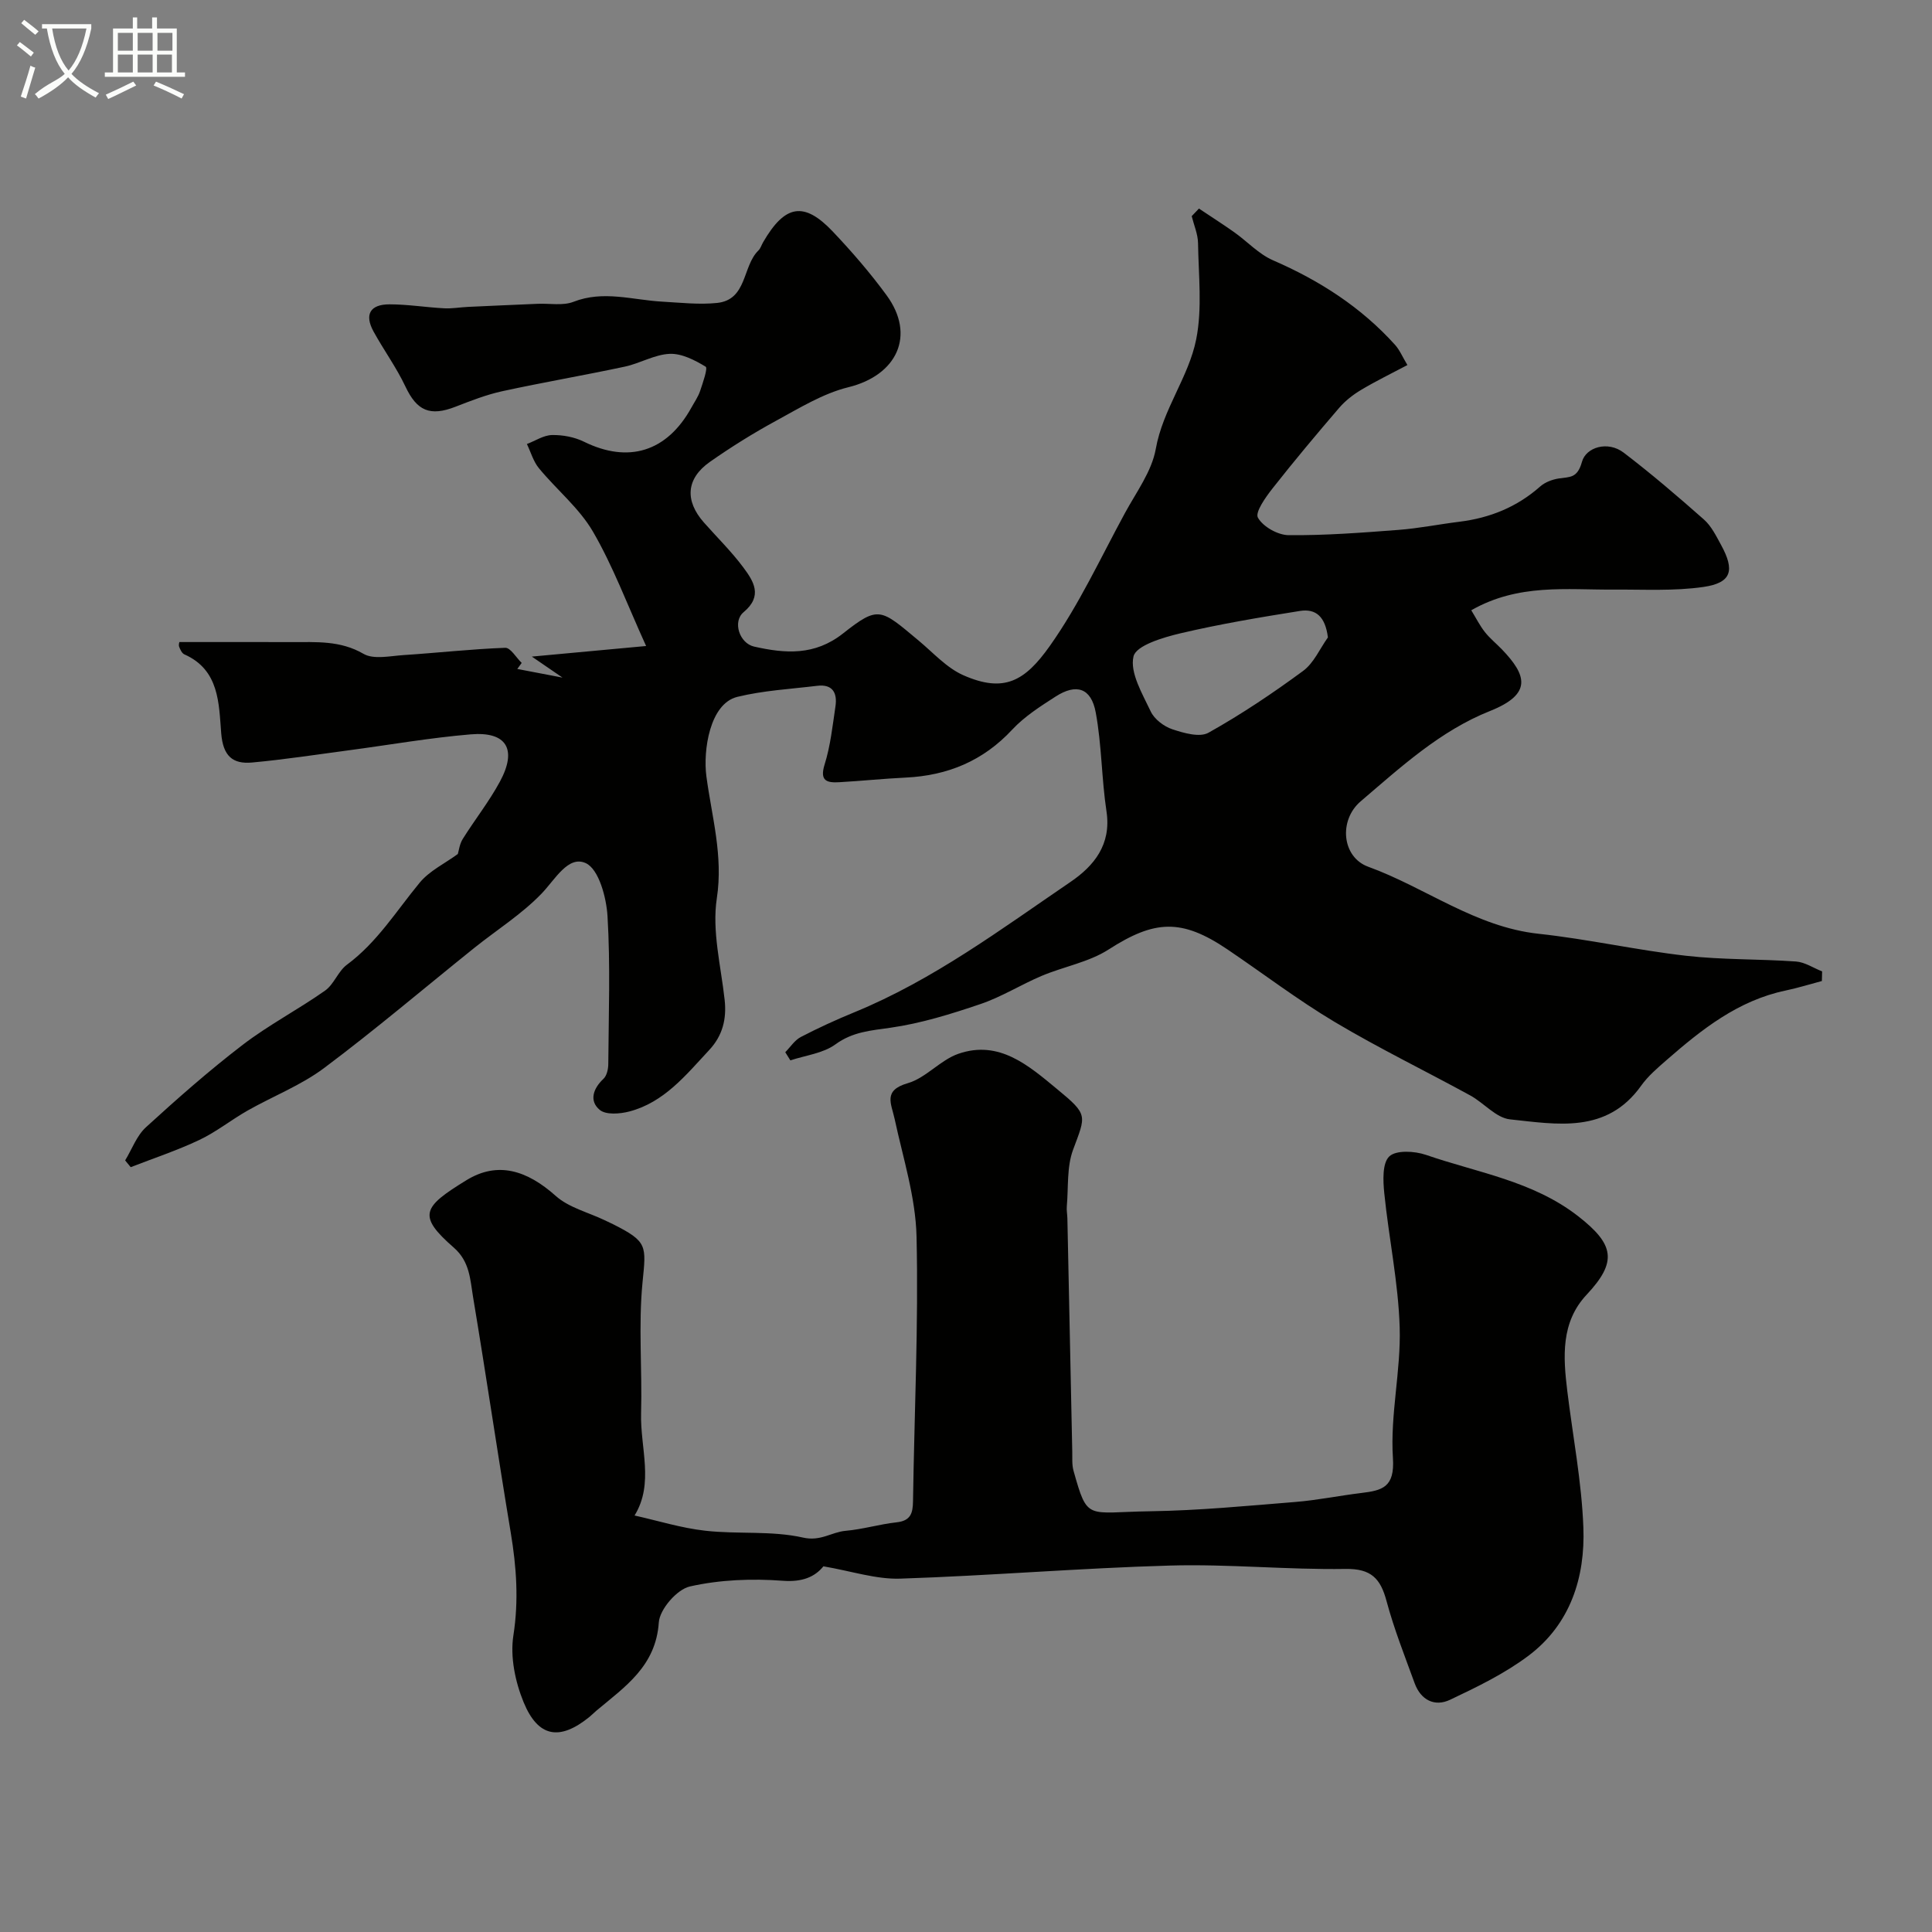 <svg enable-background="new 0 0 400 400" viewBox="0 0 400 400" xmlns="http://www.w3.org/2000/svg"><rect x="0" y="0" width="400" height="400" fill="#808080" stroke="none"/><path d="m6.4 11.7c-1-.8-1.9-1.6-2.9-2.3l.6-.7c.9.7 1.9 1.4 2.9 2.2zm-2.1 8.3c.7-2.1 1.4-4.2 2-6.4.2.1.6.3 1 .4-.7 2.3-1.3 4.4-1.9 6.4zm3-12.8c-1.1-.9-2.1-1.7-2.9-2.4l.6-.7c1 .8 2 1.5 3 2.4zm1.4-1.3v-.9h10.2v.9c-.9 4.2-2.3 7.3-4.1 9.4 1.3 1.4 3.2 2.7 5.7 4-.2.2-.4.5-.7.9-2.5-1.4-4.4-2.7-5.7-4.2-1.4 1.5-3.5 3-6.1 4.4 0 0 0 0-.1-.1-.3-.4-.5-.7-.7-.8 2.7-2.3 4.7-2.8 6.2-4.2-1.8-2.2-3-5.3-3.7-9.4zm9.2 0h-7.1c.6 3.8 1.7 6.7 3.4 8.7 1.7-2 2.9-4.8 3.7-8.7z" fill="#fbfcfa"/><path d="m31.6 3.6h.9v2.3h4.1v9.1h1.7v.9h-16.6v-.9h1.7v-9.1h4.1v-2.3h.9v2.3h3.1v-2.3zm-4 13.3.6.8c-1.9.9-3.8 1.9-5.8 2.8-.2-.3-.3-.6-.5-.9 2-.9 3.9-1.8 5.7-2.7zm-3.2-10.1v3.7h3.1v-3.7zm0 4.5v3.7h3.1v-3.7zm4.1-4.5v3.7h3.1v-3.7zm0 4.5v3.7h3.1v-3.7zm9.1 9.1c-2.1-1.1-4.1-2-5.8-2.7l.5-.8c2.2.9 4.1 1.8 5.8 2.6zm-1.9-13.6h-3.1v3.7h3.1zm-3.2 4.5v3.7h3.1v-3.7z" fill="#fbfcfa"/><g fill="#010100"><path d="m248.23 43.18c2.43 1.63 4.9 3.2 7.29 4.89 2.71 1.92 5.08 4.53 8.04 5.82 9.63 4.18 18.24 9.7 25.28 17.52.95 1.06 1.52 2.46 2.55 4.17-3.38 1.79-6.56 3.33-9.58 5.14-1.66.99-3.27 2.24-4.53 3.7-4.7 5.47-9.34 11.01-13.8 16.68-1.44 1.83-3.67 4.96-3.04 6.08 1.05 1.87 4.12 3.6 6.35 3.62 7.58.07 15.17-.51 22.74-1.09 4.23-.32 8.41-1.17 12.63-1.69 6.3-.78 11.91-3.04 16.72-7.3 1.01-.89 2.51-1.45 3.86-1.66 2.27-.35 3.84 0 4.79-3.45.83-3.02 5.34-4.41 8.64-1.89 5.73 4.37 11.21 9.07 16.61 13.84 1.53 1.35 2.52 3.38 3.53 5.23 2.93 5.33 2.19 7.88-3.62 8.73-6.07.88-12.34.51-18.52.55-9.79.07-19.78-1.31-29.56 4.28 1.02 1.66 1.78 3.2 2.82 4.51 1.02 1.3 2.34 2.36 3.5 3.56 5.11 5.31 6.43 9.25-2.43 12.78-10.33 4.11-18.47 11.61-26.78 18.7-4.61 3.93-3.9 11.57 1.56 13.55 11.88 4.32 22.18 12.47 35.28 13.88 10.21 1.1 20.3 3.39 30.5 4.55 7.54.86 15.2.65 22.78 1.19 1.84.13 3.61 1.34 5.41 2.05-.02.66-.04 1.33-.05 1.99-2.5.66-4.98 1.44-7.51 1.97-9.83 2.06-17.36 8.04-24.65 14.4-1.88 1.64-3.84 3.31-5.27 5.32-7.12 9.98-17.41 7.98-27.15 6.95-2.88-.31-5.39-3.4-8.22-4.95-9.32-5.1-18.89-9.75-28.01-15.18-7.69-4.58-14.85-10.05-22.28-15.07-9.53-6.44-15.1-6.06-24.58.03-4.09 2.63-9.27 3.53-13.85 5.46-4.29 1.81-8.31 4.36-12.69 5.84-6.07 2.06-12.3 4-18.62 4.9-4.11.59-7.82.83-11.41 3.45-2.55 1.86-6.17 2.26-9.32 3.31-.35-.56-.71-1.13-1.06-1.69 1.06-1.07 1.94-2.48 3.22-3.15 3.61-1.88 7.33-3.58 11.11-5.13 16.3-6.69 30.33-17.17 44.73-26.98 4.86-3.31 8.48-7.73 7.45-14.58-1.03-6.79-.98-13.76-2.23-20.5-.94-5.09-4.01-6.06-8.32-3.29-3.16 2.03-6.43 4.12-8.96 6.83-6.03 6.49-13.37 9.52-22.05 9.94-4.6.22-9.19.7-13.79.96-2.52.14-4.09-.24-3.01-3.68 1.21-3.86 1.64-7.98 2.24-12.01.42-2.78-.57-4.67-3.79-4.27-5.52.67-11.15.97-16.53 2.29-5.71 1.4-7.11 11.12-6.4 16.45 1.11 8.34 3.51 16.42 2.16 25.26-1.03 6.77.85 14.01 1.62 21.02.44 4-.44 7.43-3.19 10.38-4.82 5.17-9.31 10.83-16.54 12.73-1.95.51-4.85.74-6.13-.33-2.2-1.82-1.42-4.37.76-6.42.71-.66 1.01-2.05 1.01-3.11.07-10.19.45-20.4-.16-30.56-.23-3.9-1.81-9.75-4.49-10.99-3.65-1.69-6.36 3.4-9.2 6.34-4.1 4.24-9.24 7.48-13.89 11.2-10.35 8.31-20.47 16.92-31.09 24.87-4.79 3.59-10.57 5.82-15.83 8.8-3.4 1.93-6.5 4.43-10 6.09-4.6 2.18-9.47 3.79-14.22 5.64-.38-.47-.77-.94-1.15-1.4 1.41-2.31 2.38-5.1 4.3-6.86 6.48-5.92 13.08-11.74 20.04-17.07 5.39-4.13 11.5-7.31 17.06-11.23 1.84-1.3 2.69-4 4.51-5.35 6.26-4.63 10.24-11.14 15.07-16.99 2.04-2.47 5.23-3.98 7.9-5.94.2-.66.35-2.04 1.01-3.1 2.5-4 5.46-7.74 7.7-11.88 3.62-6.69 1.4-10.42-6.04-9.79-8.47.71-16.88 2.19-25.31 3.31-6.65.88-13.29 1.91-19.96 2.52-4.05.37-6.01-1.37-6.39-6.04-.5-6.13-.34-13.12-7.63-16.35-.5-.22-.86-.99-1.08-1.58-.15-.42.05-.97.05-.97 7.81 0 15.52-.02 23.22.01 5.08.02 10.07-.38 14.9 2.43 2.11 1.22 5.5.44 8.28.26 7.02-.46 14.03-1.25 21.06-1.51 1.1-.04 2.27 2.03 3.41 3.13-.3.42-.61.84-.91 1.25 2.65.51 5.3 1.01 9.36 1.79-2.38-1.63-3.61-2.47-6.35-4.35 8.87-.82 16.39-1.52 23.66-2.19-3.98-8.75-6.87-16.58-11.01-23.69-2.85-4.89-7.53-8.68-11.19-13.13-1.15-1.4-1.67-3.32-2.48-5 1.74-.66 3.46-1.83 5.21-1.86 2.2-.04 4.63.41 6.6 1.38 9.2 4.53 17.17 2.1 22.23-7.03.63-1.15 1.41-2.25 1.82-3.47.57-1.7 1.63-4.74 1.15-5.03-2.24-1.36-4.97-2.77-7.46-2.66-3.13.14-6.14 1.98-9.29 2.65-8.42 1.8-16.92 3.25-25.33 5.08-3.31.72-6.52 1.98-9.69 3.21-5.33 2.08-8.02.85-10.39-4.17-1.87-3.96-4.5-7.56-6.61-11.41-1.91-3.49-.72-5.61 3.31-5.61 3.76 0 7.53.62 11.3.82 1.63.09 3.28-.21 4.92-.29 4.82-.23 9.64-.43 14.46-.64 2.48-.11 5.21.44 7.4-.41 6.21-2.43 12.24-.38 18.35-.04 3.8.21 7.65.66 11.4.27 6.26-.66 5.2-7.6 8.55-10.86.45-.44.64-1.13.97-1.7 4.52-7.81 8.46-8.52 14.44-2.21 3.95 4.17 7.73 8.54 11.12 13.17 6.09 8.3 2.18 16.57-7.9 19.05-5.25 1.29-10.14 4.32-14.98 6.95-4.72 2.57-9.31 5.43-13.71 8.52-4.92 3.46-5.21 8.03-1.22 12.54 2.73 3.09 5.7 6 8.15 9.29 2.12 2.85 4.11 5.9.07 9.27-2.35 1.96-.86 6.45 2.17 7.13 6.44 1.45 12.53 1.92 18.41-2.72 7.41-5.85 7.77-5.1 15.67 1.49 3.01 2.51 5.79 5.64 9.26 7.17 8.4 3.69 12.71 1.24 17.89-6.08 6.06-8.56 10.52-18.26 15.56-27.53 2.35-4.33 5.54-8.6 6.37-13.25 1.46-8.23 6.81-14.86 8.37-22.7 1.28-6.42.48-13.27.38-19.92-.03-1.86-.85-3.72-1.31-5.58.49-.51.99-1.04 1.5-1.57zm26.7 88.79c-.54-4.31-2.49-6-5.79-5.48-8.28 1.32-16.58 2.71-24.74 4.63-3.59.85-9.19 2.51-9.72 4.79-.79 3.36 1.84 7.73 3.57 11.4.76 1.6 2.72 3.09 4.45 3.67 2.38.79 5.68 1.75 7.51.72 6.79-3.8 13.3-8.17 19.58-12.79 2.22-1.63 3.46-4.59 5.14-6.94z"/><path d="m170.48 324.29c-1.76 2.17-4.33 3.3-8.43 2.99-6.38-.48-13.02-.22-19.22 1.18-2.67.6-6.24 4.72-6.43 7.44-.61 9.08-7.02 13.33-12.9 18.26-.51.43-.97.91-1.49 1.33-6.1 4.94-10.59 4.26-13.6-3.06-1.74-4.23-2.81-9.4-2.12-13.82 1.13-7.26.64-14.17-.54-21.26-2.71-16.28-5.1-32.61-7.82-48.89-.59-3.56-.66-7.26-3.97-10.15-7.63-6.66-6.42-8.41 2.59-13.95 6.5-4 12.57-2.06 18.52 3.25 2.7 2.41 6.68 3.38 10.07 5 .59.28 1.19.55 1.77.84 7.22 3.64 6.87 4.43 6.12 12.04-.88 8.96-.05 18.07-.3 27.11-.2 7.14 2.74 14.53-1.35 21.17 4.78 1.06 9.65 2.59 14.63 3.15 6.73.76 13.73-.05 20.25 1.42 3.66.83 5.88-1.14 8.81-1.4 3.55-.31 7.02-1.37 10.57-1.76 2.91-.32 3.36-1.9 3.39-4.39.27-18.26 1.15-36.53.73-54.77-.19-8.16-2.8-16.28-4.54-24.37-.69-3.21-2.45-5.89 2.73-7.39 3.76-1.09 6.72-4.78 10.46-6.08 8.49-2.95 14.6 2.48 20.48 7.33 6.47 5.33 5.93 5.37 3.28 12.53-1.33 3.58-.95 7.8-1.3 11.74-.07.82.1 1.65.12 2.48.34 16.09.67 32.19 1.01 48.28.03 1.32-.09 2.71.26 3.96 2.95 10.51 2.67 8.58 15.9 8.39 10.04-.15 20.07-1.12 30.09-1.93 4.54-.37 9.04-1.3 13.57-1.85 4.34-.53 6.98-1.14 6.57-7.25-.59-8.93 1.67-18.03 1.4-27.02-.28-9.29-2.25-18.51-3.19-27.8-.26-2.58-.43-6.23 1.04-7.62 1.41-1.34 5.25-1.12 7.58-.32 10.7 3.7 22.13 5.39 31.53 12.71 7.47 5.83 8.16 9.4 1.75 16.24-5.37 5.72-4.87 12.86-4.01 19.94 1.15 9.43 2.98 18.82 3.33 28.27.39 10.33-2.69 20.01-11.35 26.53-4.93 3.71-10.64 6.47-16.25 9.13-3.19 1.51-6.06.06-7.33-3.42-2.05-5.63-4.27-11.23-5.82-17.01-1.25-4.67-3.17-6.74-8.49-6.66-12.09.19-24.2-1.04-36.28-.7-18.64.52-37.26 2.1-55.9 2.71-5 .17-10.07-1.55-15.92-2.55z"/></g></svg>